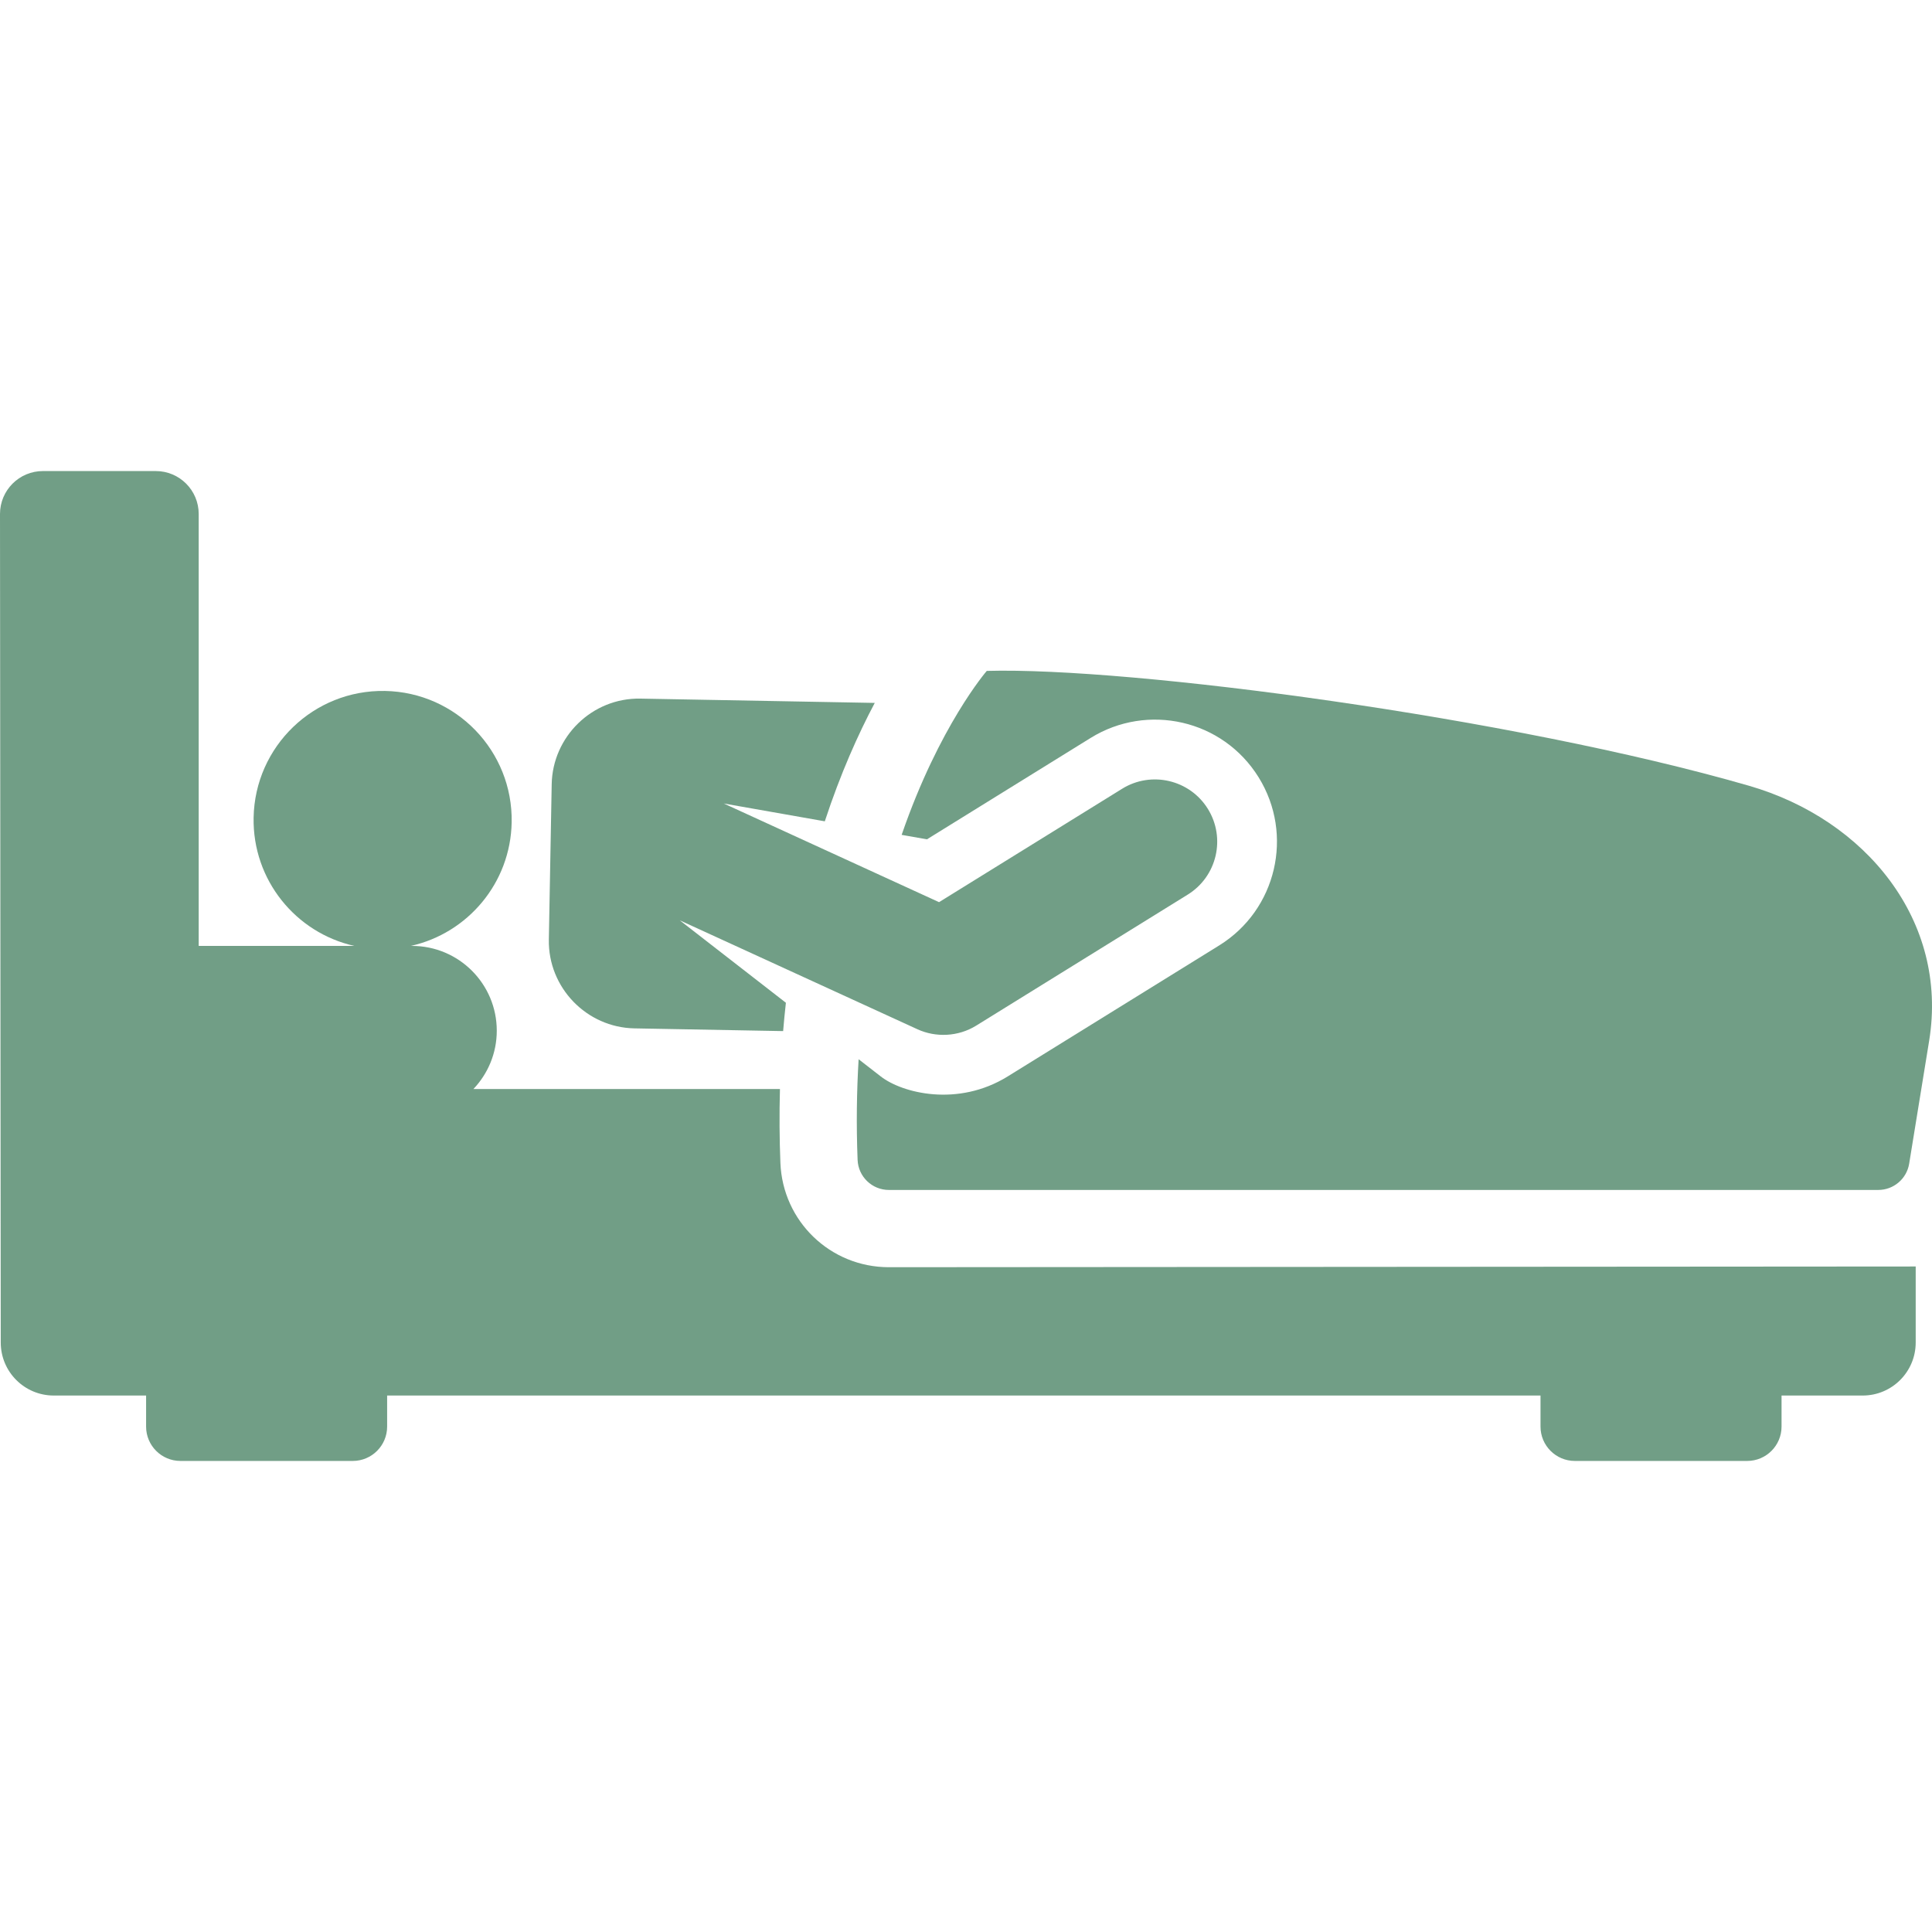 <?xml version="1.0" encoding="iso-8859-1"?>
<!-- Uploaded to: SVG Repo, www.svgrepo.com, Generator: SVG Repo Mixer Tools -->
<svg fill="#719E86" height="25px" width="25px" version="1.1" id="Layer_1" xmlns="http://www.w3.org/2000/svg" xmlns:xlink="http://www.w3.org/1999/xlink" 
	 viewBox="0 0 511.998 511.998" xml:space="preserve">
<g>
	<g>
		<path d="M235.561,335.822c-15.536,0-28.138-12.183-28.746-27.641c-0.253-6.419-0.302-12.887-0.119-19.576h-81.239
			c3.829-4.03,6.193-9.464,6.193-15.461c0-12.409-10.059-22.468-22.468-22.468h-0.313c15.053-3.356,26.432-16.645,26.728-32.747
			c0.347-18.884-14.682-34.475-33.567-34.821c-18.884-0.347-34.475,14.682-34.821,33.566c-0.303,16.526,11.168,30.529,26.694,34.002
			H52.657V136.21c0-6.283-5.093-11.376-11.376-11.376H11.376C5.093,124.834,0,129.927,0,136.21l0.199,219.577
			c0,7.755,6.288,14.043,14.043,14.043h24.474v8.229c0,5.028,4.076,9.104,9.104,9.104h45.669c5.028,0,9.104-4.076,9.104-9.104
			v-8.229H408.25v8.229c0,5.028,4.076,9.104,9.104,9.104h45.669c5.028,0,9.104-4.076,9.104-9.104v-8.229h21.509
			c7.755,0,14.043-6.288,14.043-14.043v-20.156C458.447,335.663,252.037,335.822,235.561,335.822z"/>
	</g>
</g>
<g>
	<g>
		<path d="M320.098,214.364c-0.001-0.001-0.002-0.003-0.003-0.004c-4.804-7.754-15.006-10.108-22.711-5.337
			c-0.001,0-0.002,0.001-0.003,0.002l-48.526,30.055l-57.053-26.148l26.78,4.723c4.175-12.724,8.895-23.192,13.237-31.378
			l-62.089-1.14c-12.892-0.236-23.294,10.163-23.523,22.674l-0.756,41.192c-0.231,12.712,10.003,23.292,22.677,23.524l39.412,0.723
			c0.212-2.548,0.457-5.052,0.732-7.511l-28.126-21.845c0.247,0.114,63.004,28.875,63.004,28.875
			c4.798,2.198,10.74,2.012,15.561-0.974l56.047-34.714C322.536,232.265,324.881,222.086,320.098,214.364z"/>
	</g>
</g>
<g>
	<g>
		<path d="M463.476,208.226c-62.726-18.113-164.001-31.505-201.971-30.431c0,0-12.598,14.513-22.559,43.451l6.706,1.182
			l43.387-26.873c14.998-9.289,34.99-4.931,44.525,10.466c9.365,15.118,4.772,35.091-10.466,44.526l-56.047,34.714
			c-13.218,8.188-27.946,4.425-33.623,0.017l-5.883-4.569c-0.503,8.387-0.643,17.255-0.272,26.666
			c0.175,4.45,3.831,7.971,8.285,7.971H497.76c4.068,0,7.537-2.95,8.189-6.965l5.294-32.56
			C516.415,244.021,494.427,217.163,463.476,208.226z"/>
	</g>
</g>
</svg>